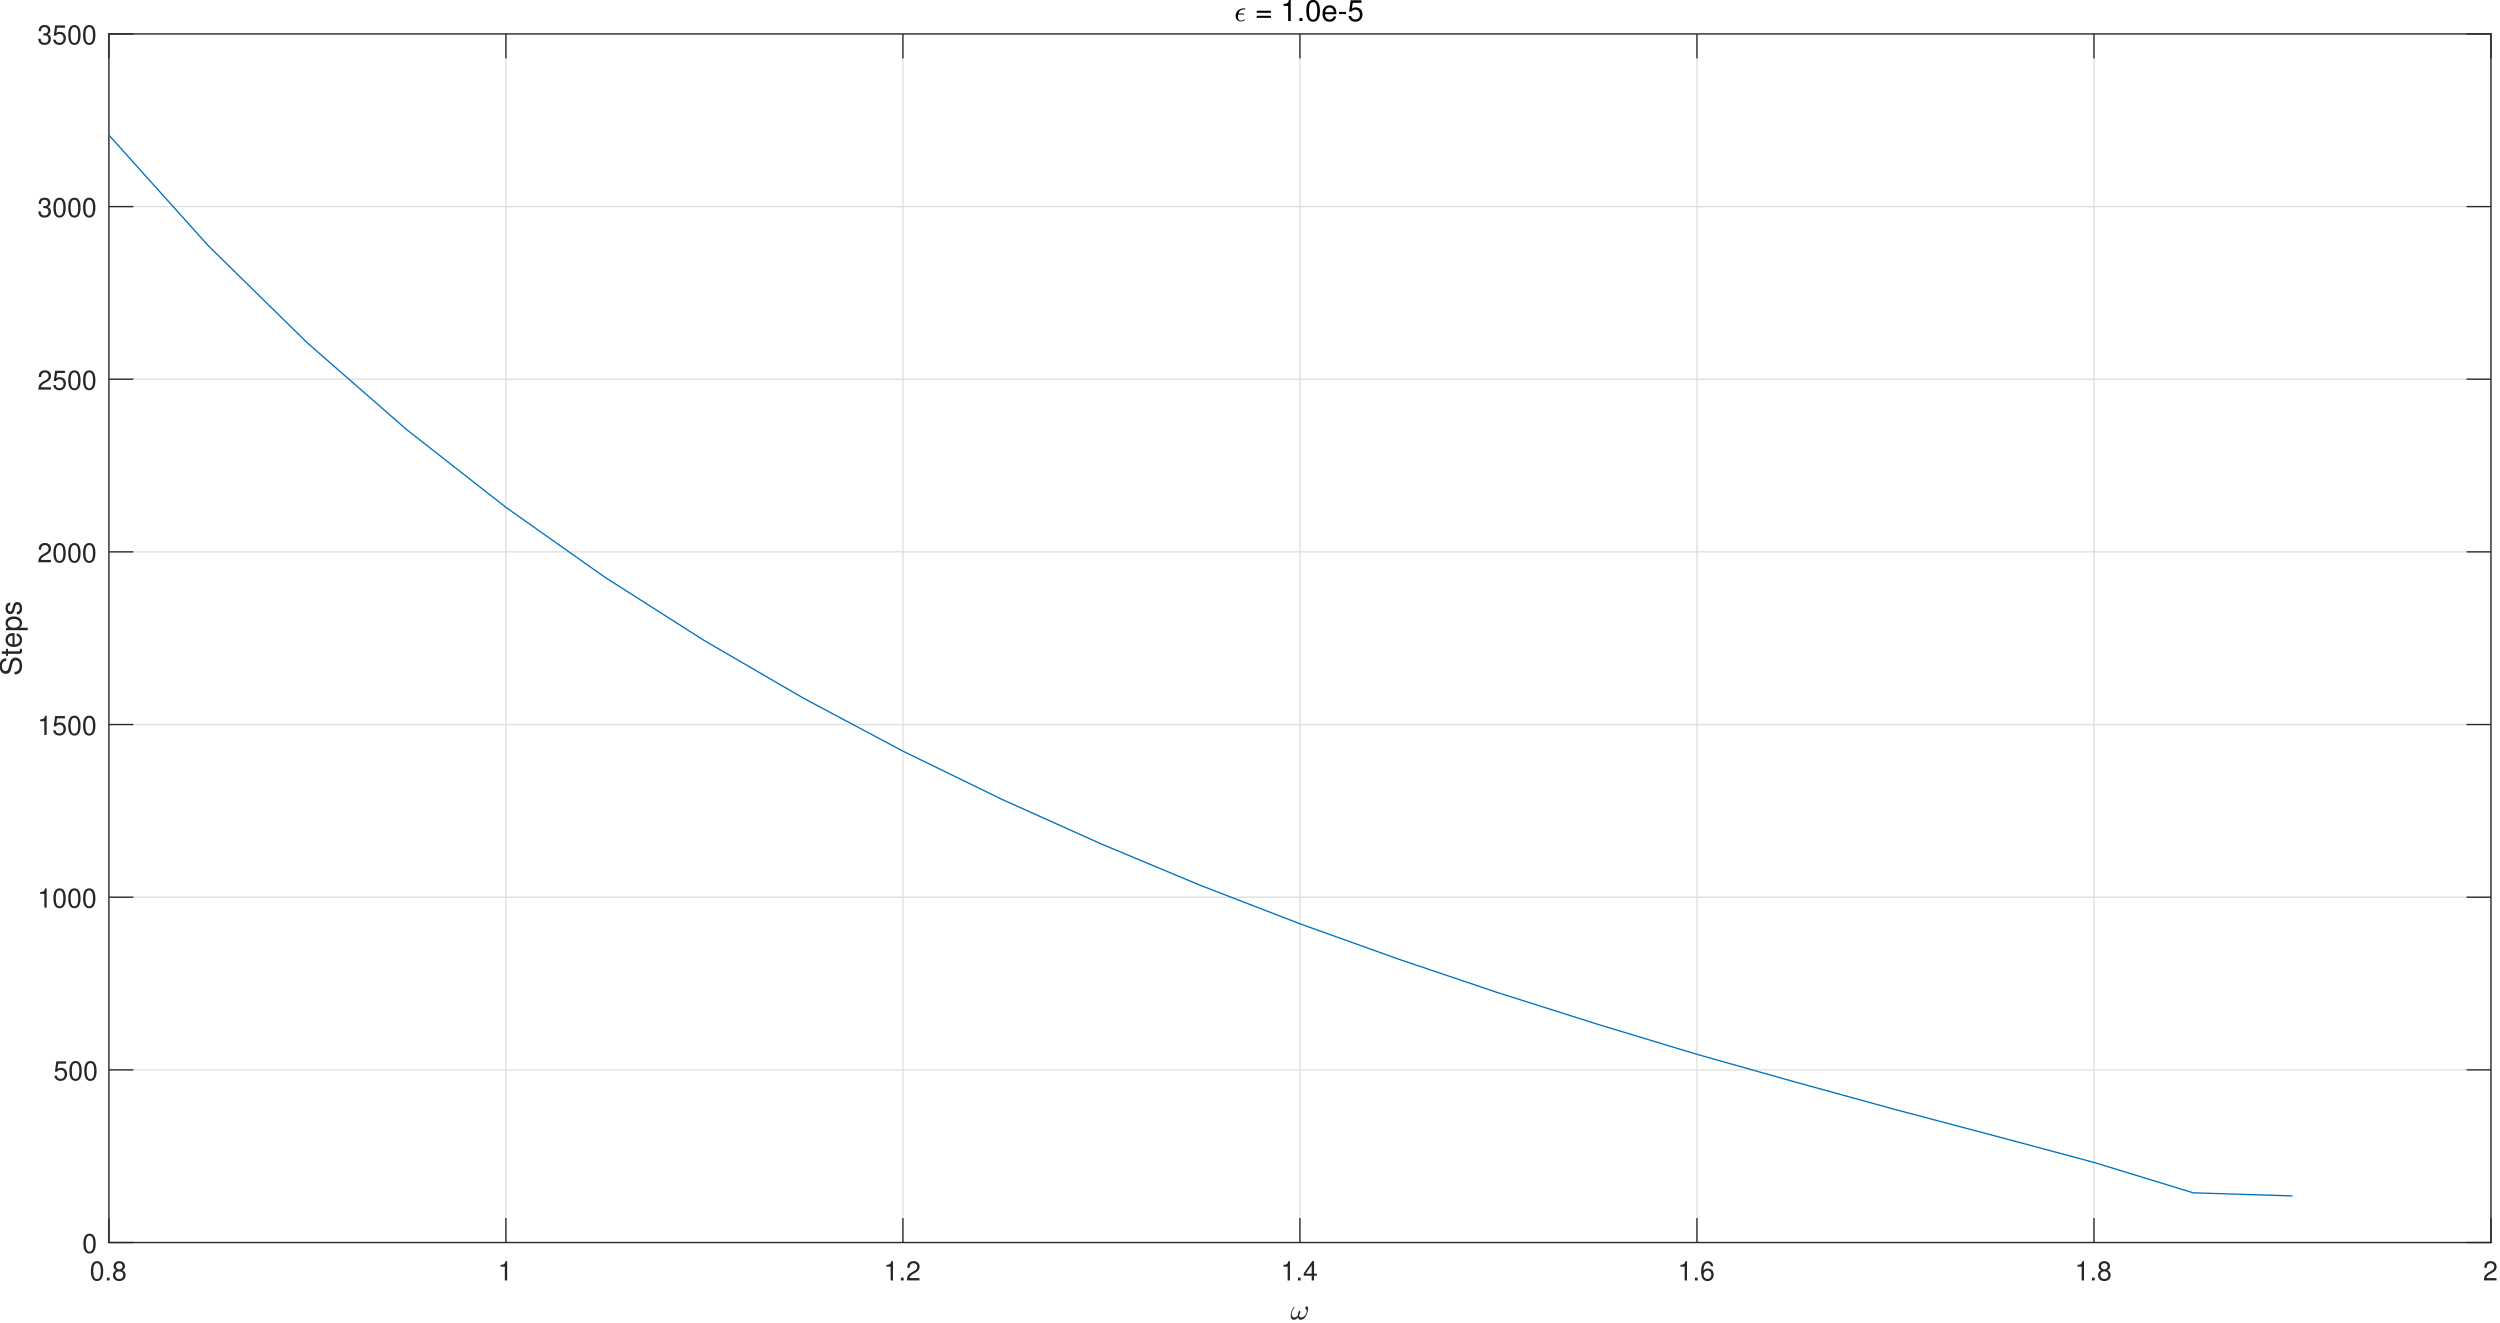 <svg xmlns="http://www.w3.org/2000/svg" xmlns:xlink="http://www.w3.org/1999/xlink" width="937pt" height="496pt" viewBox="0 0 937 496"><defs><symbol id="a" overflow="visible"><path d="M2.75-7.234c-.656 0-1.266.297-1.625.797C.656-5.797.438-4.844.438-3.5c0 2.438.796 3.734 2.312 3.734 1.5 0 2.313-1.296 2.313-3.671 0-1.407-.22-2.344-.688-3-.36-.5-.953-.797-1.625-.797m0 .78c.953 0 1.422.97 1.422 2.938C4.172-1.453 3.703-.5 2.734-.5c-.937 0-1.406-1-1.406-2.984 0-2 .469-2.97 1.422-2.97m0 0" style="stroke:none"/></symbol><symbol id="b" overflow="visible"><path d="M1.906-1.047H.875V0h1.031Zm0 0" style="stroke:none"/></symbol><symbol id="c" overflow="visible"><path d="M3.906-3.812c.75-.454.969-.813.969-1.485 0-1.14-.86-1.937-2.125-1.937-1.25 0-2.125.797-2.125 1.922 0 .687.219 1.046.953 1.5-.812.406-1.203 1-1.203 1.796 0 1.329.969 2.25 2.375 2.25s2.375-.921 2.375-2.25c0-.796-.39-1.39-1.219-1.796M2.75-6.453c.75 0 1.234.453 1.234 1.172 0 .687-.5 1.125-1.234 1.125-.75 0-1.234-.438-1.234-1.14C1.516-6 2-6.454 2.75-6.454m0 3.047c.875 0 1.484.578 1.484 1.422 0 .859-.593 1.437-1.5 1.437-.859 0-1.468-.594-1.468-1.437 0-.86.593-1.422 1.484-1.422m0 0" style="stroke:none"/></symbol><symbol id="d" overflow="visible"><path d="M2.594-5.156V0h.875v-7.234H2.89c-.313 1.109-.516 1.265-1.875 1.437v.64Zm0 0" style="stroke:none"/></symbol><symbol id="e" overflow="visible"><path d="M5.063-.875H1.328c.094-.594.406-.969 1.281-1.5l1-.562c.985-.547 1.5-1.297 1.5-2.188a2.1 2.1 0 0 0-.656-1.547c-.422-.375-.937-.562-1.61-.562-.905 0-1.577.328-1.968.937-.25.39-.36.844-.375 1.563h.875c.031-.485.094-.782.219-1.016.218-.437.687-.703 1.219-.703.796 0 1.39.578 1.39 1.36 0 .577-.328 1.077-.953 1.437l-.922.531C.844-2.265.422-1.594.344-.015h4.719Zm0 0" style="stroke:none"/></symbol><symbol id="f" overflow="visible"><path d="M3.266-1.75V0h.89v-1.75h1.047v-.797H4.156v-4.687H3.5L.281-2.687v.937Zm0-.797h-2.22l2.22-3.187Zm0 0" style="stroke:none"/></symbol><symbol id="g" overflow="visible"><path d="M4.984-5.344c-.171-1.187-.937-1.89-2.015-1.89a2.27 2.27 0 0 0-1.906 1.03c-.438.72-.625 1.595-.625 2.907 0 1.219.156 1.985.593 2.625.375.594 1 .906 1.782.906 1.343 0 2.312-1.015 2.312-2.421 0-1.329-.89-2.266-2.172-2.266-.687 0-1.25.25-1.625.781.016-1.781.578-2.781 1.578-2.781.625 0 1.047.406 1.188 1.11Zm-2.14 1.657c.86 0 1.39.609 1.39 1.562 0 .922-.609 1.578-1.421 1.578s-1.438-.687-1.438-1.61c0-.905.61-1.53 1.469-1.53m0 0" style="stroke:none"/></symbol><symbol id="i" overflow="visible"><path d="M4.766-7.094H1.094l-.532 3.86h.813c.422-.485.75-.657 1.313-.657.953 0 1.546.657 1.546 1.704 0 1.015-.593 1.64-1.546 1.64-.782 0-1.25-.39-1.454-1.187h-.89c.125.578.219.859.437 1.109.407.547 1.125.86 1.922.86 1.422 0 2.422-1.047 2.422-2.547 0-1.391-.922-2.36-2.281-2.36-.5 0-.906.125-1.313.438l.282-1.985h2.953Zm0 0" style="stroke:none"/></symbol><symbol id="j" overflow="visible"><path d="M2.203-3.328h.485c.968 0 1.468.453 1.468 1.312 0 .922-.547 1.47-1.453 1.47-.969 0-1.437-.5-1.5-1.548h-.89c.046.578.14.953.312 1.281C1-.125 1.688.234 2.656.234c1.469 0 2.407-.89 2.407-2.25 0-.921-.36-1.421-1.204-1.718q.985-.423.985-1.5c0-1.25-.797-2-2.157-2C1.267-7.234.5-6.437.47-4.906h.875c.015-.438.062-.688.172-.907.187-.406.64-.64 1.187-.64.781 0 1.25.469 1.25 1.25 0 .5-.187.812-.578.984-.234.094-.562.14-1.172.157Zm0 0" style="stroke:none"/></symbol><symbol id="h" overflow="visible"><path d="M1.328.125C.91.125.61-.023.422-.328.242-.641.156-1.016.156-1.453q-.002-.434.078-.844A5 5 0 0 1 .47-3.14a5 5 0 0 1 .36-.796q.198-.373.468-.735c.031-.05.07-.078.125-.078q.06 0 .11.047.045.048.046.11a.2.2 0 0 1-.031.109C.867-3.566.53-2.72.53-1.937q0 .502.235.859.233.362.718.36.405 0 .75-.235c.239-.164.446-.375.625-.625 0-.125.02-.32.063-.594.039-.27.11-.508.203-.719q.155-.328.344-.328c.176 0 .265.102.265.297q0 .175-.078.438-.08.251-.172.484a9 9 0 0 1-.203.5q.124.783.781.781c.25 0 .5-.07.75-.219q.388-.215.688-.578.293-.356.469-.765.17-.42.172-.781c0-.227-.04-.399-.11-.516a2 2 0 0 0-.265-.39c-.118-.134-.172-.243-.172-.329 0-.144.054-.273.172-.39q.187-.188.39-.188c.176 0 .301.086.375.25q.124.235.125.547-.002.518-.203 1.281Q6.247-2.03 6-1.516q-.364.692-.89 1.172a1.78 1.78 0 0 1-1.204.469.97.97 0 0 1-.687-.25q-.27-.264-.328-.703-.317.44-.703.703-.392.248-.86.25m0 0" style="stroke:none"/></symbol><symbol id="k" overflow="visible"><path d="M-5.672-6.562c-.547 0-.703.046-1.078.218-.922.438-1.406 1.375-1.406 2.719 0 1.766.906 2.86 2.36 2.86.984 0 1.593-.516 1.874-1.579l.516-1.984c.265-1.031.672-1.484 1.312-1.484.422 0 .86.234 1.11.578.218.312.328.828.328 1.468 0 .891-.203 1.47-.656 1.86-.36.297-.75.422-1.235.406v.969c.735 0 1.219-.156 1.656-.469C-.125-1.547.25-2.469.25-3.703c0-.953-.219-1.735-.61-2.25a2.45 2.45 0 0 0-1.843-.875c-.985 0-1.719.61-2.016 1.703l-.531 2.016c-.266.968-.578 1.312-1.187 1.312-.813 0-1.36-.719-1.36-1.797 0-1.265.578-1.984 1.625-2Zm0 0" style="stroke:none"/></symbol><symbol id="l" overflow="visible"><path d="M-5.766-2.797v.953h-1.578v.907h1.578v.78h.75v-.78h4.36c.594 0 .906-.391.906-1.11 0-.234-.016-.437-.078-.75h-.766c.031.14.047.25.047.438 0 .406-.11.515-.515.515h-3.954v-.953Zm0 0" style="stroke:none"/></symbol><symbol id="m" overflow="visible"><path d="M-2.578-5.64c-.875 0-1.406.062-1.828.234-.953.375-1.516 1.25-1.516 2.328 0 1.61 1.219 2.64 3.11 2.64 1.906 0 3.062-1 3.062-2.624 0-1.313-.75-2.235-2-2.454v.922c.766.25 1.156.766 1.156 1.5a1.61 1.61 0 0 1-.75 1.39c-.328.22-.656.298-1.234.313Zm-.75 4.218c-1.063-.078-1.75-.719-1.75-1.64 0-.938.719-1.594 1.75-1.594Zm0 0" style="stroke:none"/></symbol><symbol id="n" overflow="visible"><path d="M2.39-.594v-.922h-3C-.015-2 .25-2.546.25-3.28c0-1.5-1.203-2.469-3.031-2.469-1.938 0-3.14.938-3.14 2.469 0 .781.343 1.406 1.03 1.844h-.875v.843Zm-7.468-2.531c0-1.016.89-1.672 2.266-1.672 1.312 0 2.203.672 2.203 1.672 0 .984-.875 1.61-2.235 1.61-1.344 0-2.234-.626-2.234-1.61m0 0" style="stroke:none"/></symbol><symbol id="o" overflow="visible"><path d="M-4.156-4.812c-1.14 0-1.766.75-1.766 2.078 0 1.343.688 2.218 1.75 2.218.906 0 1.328-.468 1.656-1.828l.22-.86c.155-.64.39-.89.796-.89.547 0 .906.547.906 1.344 0 .5-.14.906-.39 1.14-.157.141-.328.22-.735.266v.969C-.39-.422.25-1.172.25-2.672c0-1.453-.719-2.375-1.828-2.375-.86 0-1.328.484-1.594 1.625l-.219.875c-.171.75-.421 1.078-.828 1.078-.531 0-.86-.484-.86-1.218 0-.75.313-1.141.923-1.157Zm0 0" style="stroke:none"/></symbol><symbol id="p" overflow="visible"><path d="M1.36-1.547c0 .242.038.469.124.688.094.21.227.375.407.5q.279.187.64.187.246 0 .516-.094.281-.105.515-.234.249-.14.25-.14.059 0 .094.078a.2.2 0 0 1 .047.125q-.001.064-.031.078-.692.485-1.406.484-.58-.001-1.047-.266A1.86 1.86 0 0 1 .75-.906 2.2 2.2 0 0 1 .5-1.953c0-.383.07-.75.219-1.094q.232-.515.64-.89.406-.373.922-.594a2.8 2.8 0 0 1 1.094-.219h.61q.17.001.171.172a.22.22 0 0 1-.062.156.2.2 0 0 1-.14.063h-.61q-.44.002-.797.203a1.7 1.7 0 0 0-.61.531q-.235.346-.359.781h1.938q.076 0 .125.047.046.048.046.11a.22.22 0 0 1-.062.156.2.2 0 0 1-.156.062h-2q-.11.582-.11.922m0 0" style="stroke:none"/></symbol><symbol id="r" overflow="visible"><path d="M5.875-3.89H.547v.78h5.328Zm0 1.906H.547v.765h5.328Zm0 0" style="stroke:none"/></symbol><symbol id="s" overflow="visible"><path d="M2.844-5.672V0h.969v-7.953h-.641c-.328 1.219-.547 1.39-2.047 1.578v.703Zm0 0" style="stroke:none"/></symbol><symbol id="t" overflow="visible"><path d="M2.094-1.14H.954V0h1.14Zm0 0" style="stroke:none"/></symbol><symbol id="u" overflow="visible"><path d="M3.031-7.953c-.734 0-1.39.328-1.797.875C.72-6.375.47-5.328.47-3.844.469-1.172 1.359.25 3.03.25c1.64 0 2.547-1.422 2.547-4.031 0-1.547-.25-2.578-.766-3.297-.406-.563-1.046-.875-1.78-.875m0 .86c1.031 0 1.563 1.062 1.563 3.218C4.594-1.609 4.078-.547 3-.547c-1.016 0-1.531-1.11-1.531-3.297s.515-3.25 1.562-3.25m0 0" style="stroke:none"/></symbol><symbol id="v" overflow="visible"><path d="M5.64-2.578c0-.875-.062-1.406-.234-1.828-.375-.953-1.25-1.516-2.328-1.516-1.61 0-2.64 1.219-2.64 3.11 0 1.906 1 3.062 2.625 3.062 1.312 0 2.234-.75 2.453-2h-.922c-.25.766-.766 1.156-1.5 1.156a1.61 1.61 0 0 1-1.39-.75c-.22-.328-.298-.656-.313-1.234Zm-4.218-.75c.078-1.063.719-1.75 1.64-1.75.938 0 1.594.719 1.594 1.75Zm0 0" style="stroke:none"/></symbol><symbol id="w" overflow="visible"><path d="M3.125-3.437H.5v.796h2.625Zm0 0" style="stroke:none"/></symbol><symbol id="x" overflow="visible"><path d="M5.234-7.797h-4.03l-.579 4.25h.89c.454-.547.829-.734 1.438-.734 1.047 0 1.703.718 1.703 1.875C4.656-1.281 4-.61 2.953-.61c-.86 0-1.375-.422-1.594-1.297H.391c.125.625.234.937.468 1.219.438.593 1.235.937 2.11.937C4.547.25 5.64-.89 5.64-2.547c0-1.531-1.016-2.594-2.516-2.594-.547 0-.984.141-1.437.485l.296-2.188h3.25Zm0 0" style="stroke:none"/></symbol></defs><path d="M0 0h937v496H0z" style="fill:#fff;fill-opacity:1;stroke:none"/><path d="M40.816 465.707h892.801v-453h-892.8Zm0 0" style="stroke:none;fill-rule:nonzero;fill:#fff;fill-opacity:1"/><path d="M250.001 825.001v-755M498.003 825.001v-755M745.997 825.001v-755M993.999 825.001v-755M1242 825.001v-755M1490.001 825.001v-755M1738.003 825.001v-755M1738.003 825.001H250M1738.003 717.143H250M1738.003 609.285H250M1738.003 501.427H250M1738.003 393.569H250M1738.003 285.717H250M1738.003 177.86H250M1738.003 70.001H250" style="fill:none;stroke-width:.833;stroke-linecap:butt;stroke-linejoin:round;stroke:#262626;stroke-opacity:.149;stroke-miterlimit:10" transform="matrix(.6 0 0 .6 -109.184 -29.294)"/><path d="M250.001 825.001h1488.002M250.001 70.001h1488.002M250.001 825.001v-14.883M498.003 825.001v-14.883M745.997 825.001v-14.883M993.999 825.001v-14.883M1242 825.001v-14.883M1490.001 825.001v-14.883M1738.003 825.001v-14.883M250.001 70.001v14.877M498.003 70.001v14.877M745.997 70.001v14.877M993.999 70.001v14.877M1242 70.001v14.877M1490.001 70.001v14.877M1738.003 70.001v14.877" style="fill:none;stroke-width:.833;stroke-linecap:square;stroke-linejoin:round;stroke:#262626;stroke-opacity:1;stroke-miterlimit:10" transform="matrix(.6 0 0 .6 -109.184 -29.294)"/><g style="fill:#262626;fill-opacity:1"><use xlink:href="#a" x="33.616" y="479.906"/><use xlink:href="#b" x="39.176" y="479.906"/><use xlink:href="#c" x="41.956" y="479.906"/></g><use xlink:href="#d" x="186.616" y="479.906" style="fill:#262626;fill-opacity:1"/><g style="fill:#262626;fill-opacity:1"><use xlink:href="#d" x="331.216" y="479.906"/><use xlink:href="#b" x="336.776" y="479.906"/><use xlink:href="#e" x="339.556" y="479.906"/></g><g style="fill:#262626;fill-opacity:1"><use xlink:href="#d" x="480.016" y="479.906"/><use xlink:href="#b" x="485.576" y="479.906"/><use xlink:href="#f" x="488.356" y="479.906"/></g><g style="fill:#262626;fill-opacity:1"><use xlink:href="#d" x="628.816" y="479.906"/><use xlink:href="#b" x="634.376" y="479.906"/><use xlink:href="#g" x="637.156" y="479.906"/></g><g style="fill:#262626;fill-opacity:1"><use xlink:href="#d" x="777.616" y="479.906"/><use xlink:href="#b" x="783.176" y="479.906"/><use xlink:href="#c" x="785.956" y="479.906"/></g><use xlink:href="#e" x="930.616" y="479.906" style="fill:#262626;fill-opacity:1"/><use xlink:href="#h" x="483.616" y="494.506" style="fill:#262626;fill-opacity:1"/><path d="M250.001 825.001v-755M1738.003 825.001v-755M250.001 825.001h14.877M250.001 717.143h14.877M250.001 609.285h14.877M250.001 501.427h14.877M250.001 393.569h14.877M250.001 285.717h14.877M250.001 177.86h14.877M250.001 70.001h14.877M1738.003 825.001h-14.883M1738.003 717.143h-14.883M1738.003 609.285h-14.883M1738.003 501.427h-14.883M1738.003 393.569h-14.883M1738.003 285.717h-14.883M1738.003 177.86h-14.883M1738.003 70.001h-14.883" style="fill:none;stroke-width:.833;stroke-linecap:square;stroke-linejoin:round;stroke:#262626;stroke-opacity:1;stroke-miterlimit:10" transform="matrix(.6 0 0 .6 -109.184 -29.294)"/><use xlink:href="#a" x="30.816" y="469.606" style="fill:#262626;fill-opacity:1"/><g style="fill:#262626;fill-opacity:1"><use xlink:href="#i" x="20.016" y="404.892"/><use xlink:href="#a" x="25.576" y="404.892"/><use xlink:href="#a" x="31.136" y="404.892"/></g><g style="fill:#262626;fill-opacity:1"><use xlink:href="#d" x="14.016" y="340.178"/><use xlink:href="#a" x="19.576" y="340.178"/><use xlink:href="#a" x="25.136" y="340.178"/><use xlink:href="#a" x="30.696" y="340.178"/></g><g style="fill:#262626;fill-opacity:1"><use xlink:href="#d" x="14.016" y="275.463"/><use xlink:href="#i" x="19.576" y="275.463"/><use xlink:href="#a" x="25.136" y="275.463"/><use xlink:href="#a" x="30.696" y="275.463"/></g><g style="fill:#262626;fill-opacity:1"><use xlink:href="#e" x="14.016" y="210.749"/><use xlink:href="#a" x="19.576" y="210.749"/><use xlink:href="#a" x="25.136" y="210.749"/><use xlink:href="#a" x="30.696" y="210.749"/></g><g style="fill:#262626;fill-opacity:1"><use xlink:href="#e" x="14.016" y="146.035"/><use xlink:href="#i" x="19.576" y="146.035"/><use xlink:href="#a" x="25.136" y="146.035"/><use xlink:href="#a" x="30.696" y="146.035"/></g><g style="fill:#262626;fill-opacity:1"><use xlink:href="#j" x="14.016" y="81.321"/><use xlink:href="#a" x="19.576" y="81.321"/><use xlink:href="#a" x="25.136" y="81.321"/><use xlink:href="#a" x="30.696" y="81.321"/></g><g style="fill:#262626;fill-opacity:1"><use xlink:href="#j" x="14.016" y="16.606"/><use xlink:href="#i" x="19.576" y="16.606"/><use xlink:href="#a" x="25.136" y="16.606"/><use xlink:href="#a" x="30.696" y="16.606"/></g><g style="fill:#262626;fill-opacity:1"><use xlink:href="#k" x="8.016" y="253.306"/><use xlink:href="#l" x="8.016" y="245.969"/><use xlink:href="#m" x="8.016" y="242.911"/><use xlink:href="#n" x="8.016" y="236.795"/><use xlink:href="#o" x="8.016" y="230.679"/></g><use xlink:href="#p" x="462.616" y="7.906" style="fill:#000;fill-opacity:1"/><g style="fill:#000;fill-opacity:1"><use xlink:href="#q" x="467.416" y="7.906"/><use xlink:href="#r" x="470.474" y="7.906"/><use xlink:href="#q" x="476.897" y="7.906"/><use xlink:href="#s" x="479.955" y="7.906"/><use xlink:href="#t" x="486.071" y="7.906"/><use xlink:href="#u" x="489.129" y="7.906"/><use xlink:href="#v" x="495.245" y="7.906"/><use xlink:href="#w" x="501.361" y="7.906"/><use xlink:href="#x" x="505.024" y="7.906"/></g><path d="M250.001 133.204 312 202.234l61.999 60.827 61.998 54.147 62.006 48.535L560 409.533 622 449.012l61.999 36.022 61.998 33.008 62.006 30.195L870 576.062 932 601.954l61.999 23.94 61.998 22.22 62.006 20.924L1180 688.667l61.999 18.77 61.999 17.473 61.998 17.038 62.006 16.393L1490 774.956 1552 793.94l61.999 1.94" style="fill:none;stroke-width:.833;stroke-linecap:butt;stroke-linejoin:round;stroke:#0072bd;stroke-opacity:1;stroke-miterlimit:10" transform="matrix(.6 0 0 .6 -109.184 -29.294)"/></svg>